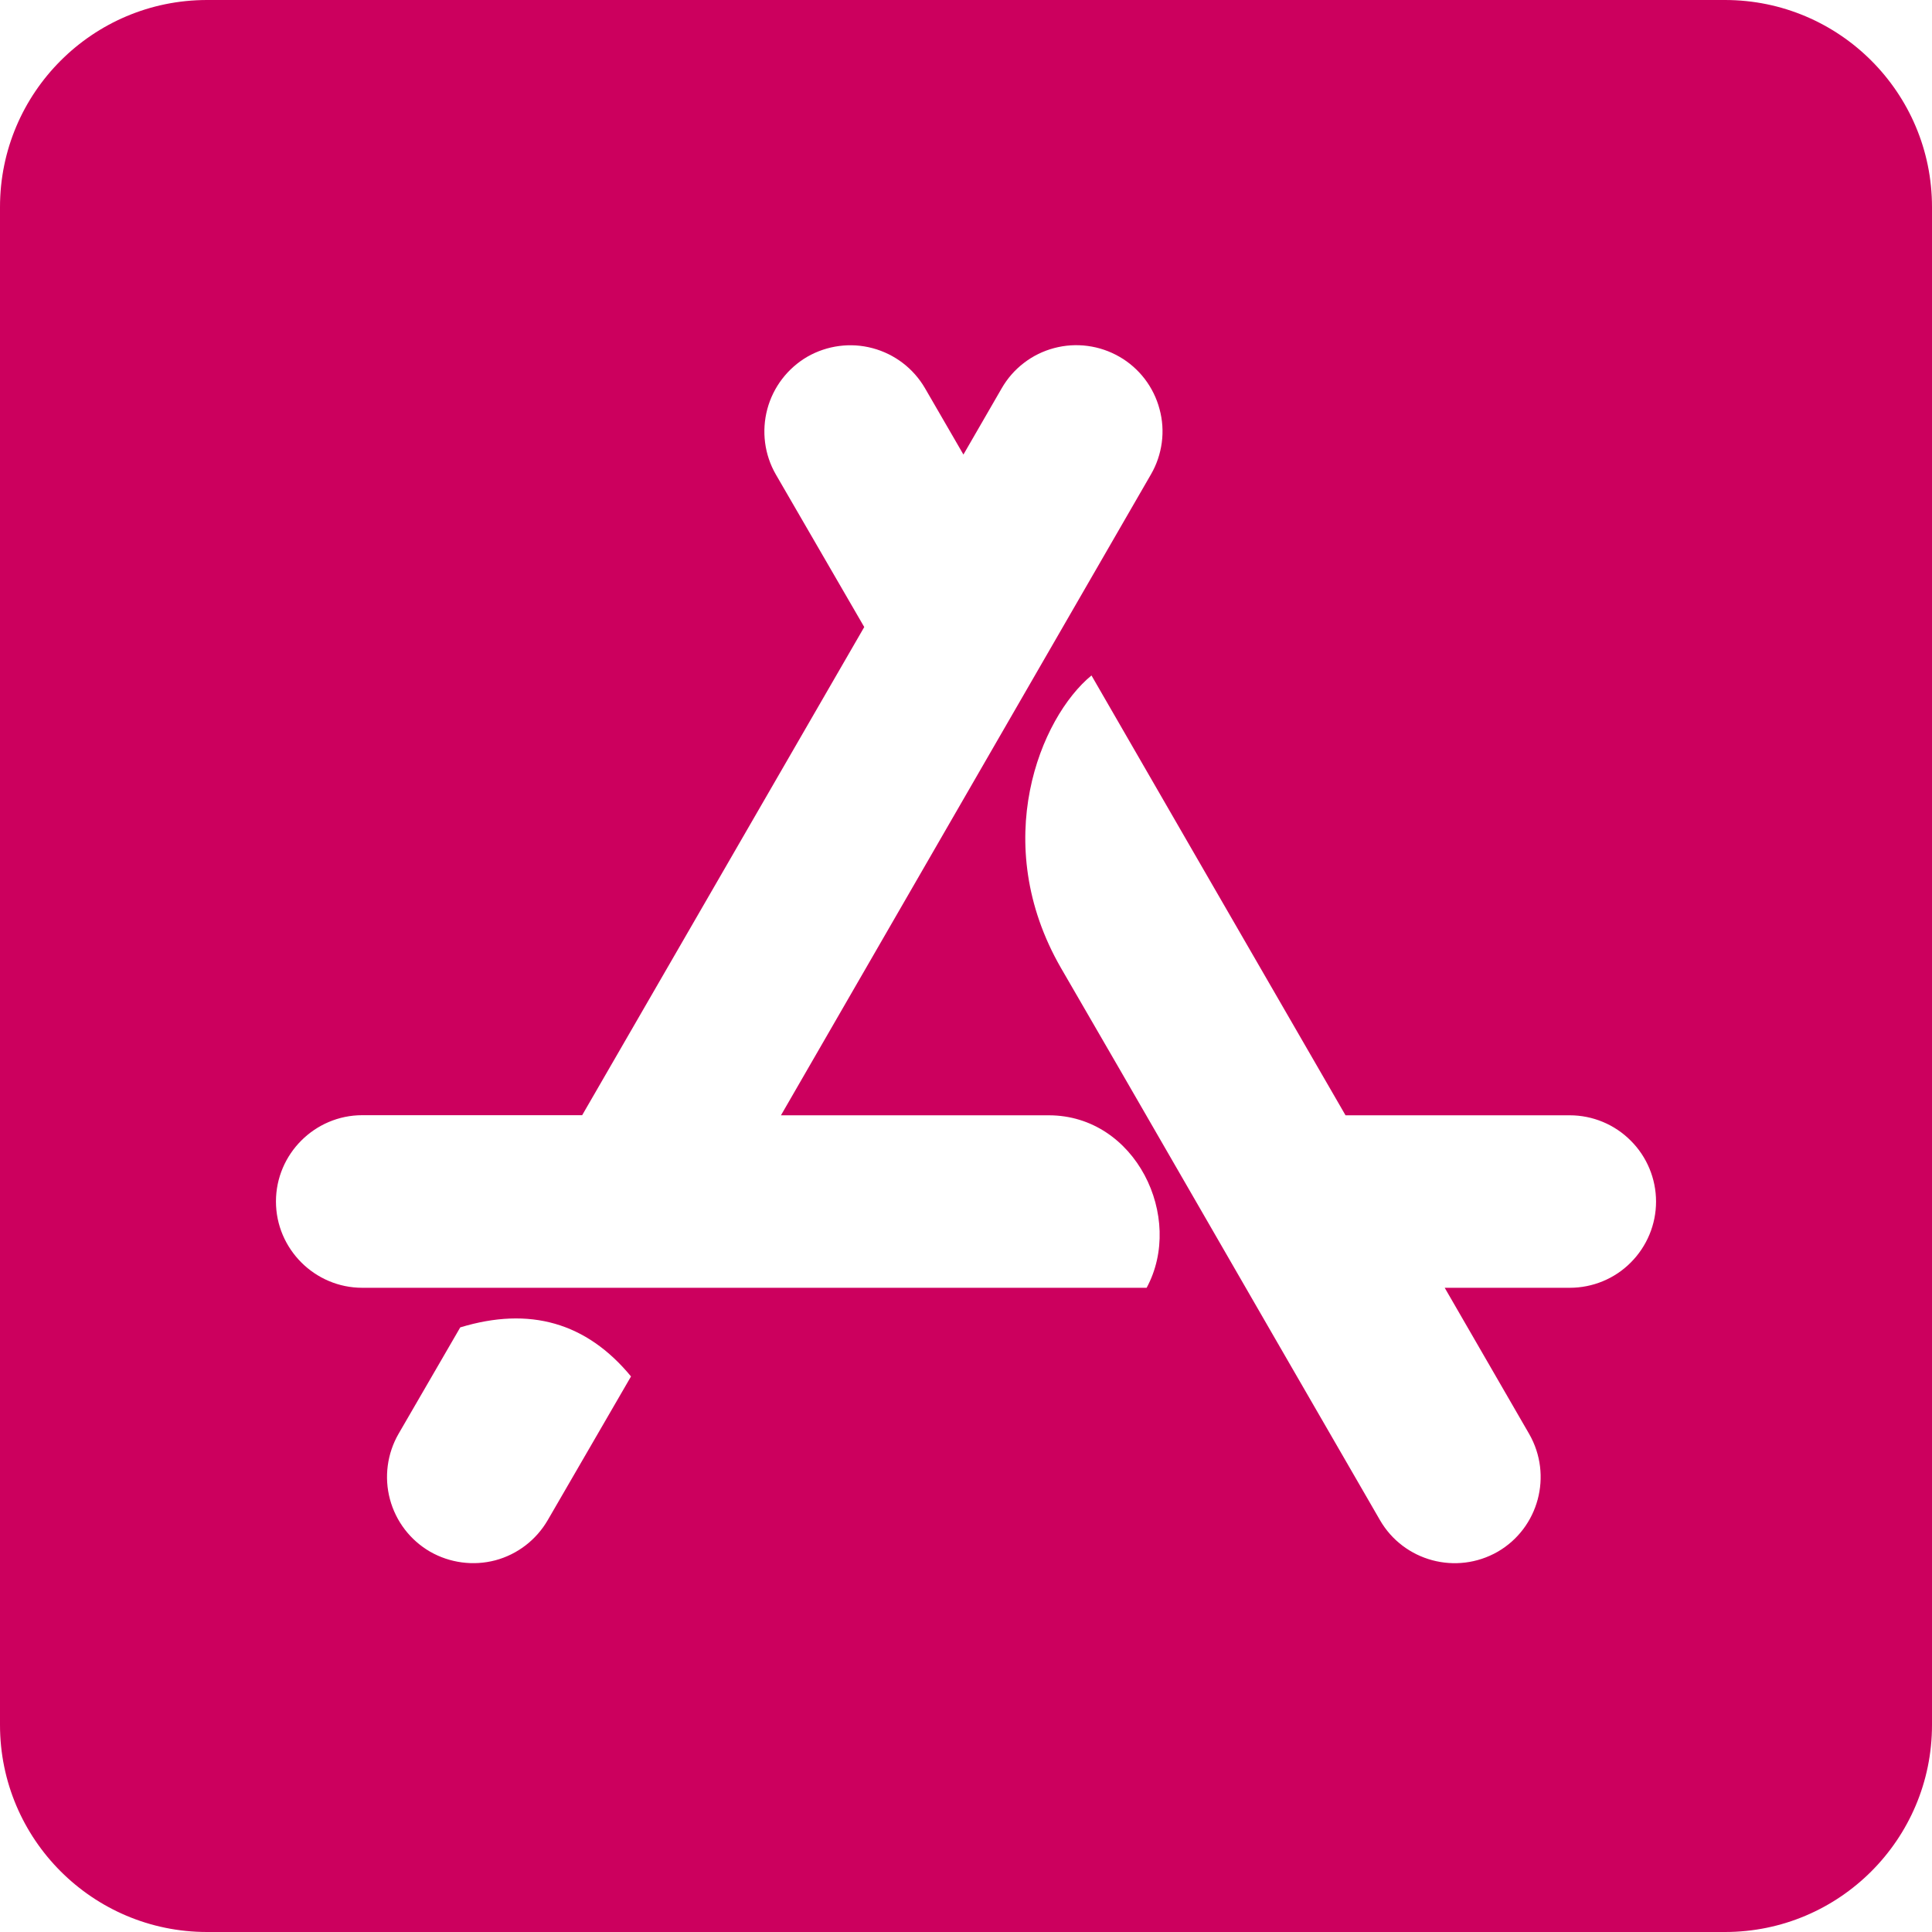 <svg width="18" height="18" viewBox="0 0 18 18" fill="none" xmlns="http://www.w3.org/2000/svg">
<path d="M16.071 0H1.929C0.864 0 0 0.864 0 1.929V16.071C0 17.136 0.864 18 1.929 18H16.071C17.136 18 18 17.136 18 16.071V1.929C18 0.864 17.136 0 16.071 0ZM5.103 14.163C4.996 14.347 4.821 14.482 4.615 14.537C4.41 14.591 4.191 14.562 4.006 14.456C3.822 14.349 3.688 14.174 3.633 13.968C3.578 13.763 3.607 13.543 3.713 13.359L4.288 12.367C4.935 12.17 5.465 12.322 5.879 12.824L5.103 14.163ZM10.684 11.998H3.375C2.933 11.998 2.571 11.636 2.571 11.194C2.571 10.752 2.933 10.39 3.375 10.39H5.424L8.052 5.842L7.228 4.42C7.122 4.236 7.094 4.017 7.149 3.811C7.204 3.606 7.338 3.431 7.521 3.324C7.706 3.218 7.925 3.189 8.13 3.244C8.336 3.299 8.511 3.433 8.618 3.617L8.976 4.235L9.333 3.617C9.386 3.525 9.456 3.445 9.54 3.381C9.623 3.317 9.719 3.27 9.821 3.243C9.922 3.216 10.029 3.209 10.133 3.223C10.238 3.237 10.338 3.271 10.43 3.324C10.521 3.376 10.601 3.447 10.665 3.53C10.729 3.614 10.776 3.709 10.803 3.811C10.831 3.913 10.838 4.019 10.824 4.124C10.81 4.228 10.776 4.329 10.723 4.42L7.276 10.391H9.771C10.582 10.391 11.037 11.343 10.683 11.998L10.684 11.998ZM14.625 11.998H13.46L14.247 13.36C14.468 13.746 14.335 14.236 13.954 14.457C13.568 14.678 13.078 14.545 12.857 14.163C11.535 11.877 10.547 10.158 9.884 9.017C9.213 7.851 9.691 6.686 10.169 6.293C10.696 7.205 11.483 8.571 12.536 10.391H14.625C14.838 10.391 15.043 10.476 15.193 10.627C15.344 10.777 15.429 10.982 15.429 11.195C15.429 11.408 15.344 11.612 15.193 11.763C15.043 11.914 14.838 11.998 14.625 11.998V11.998Z" fill="#CC005E"/>
</svg>
